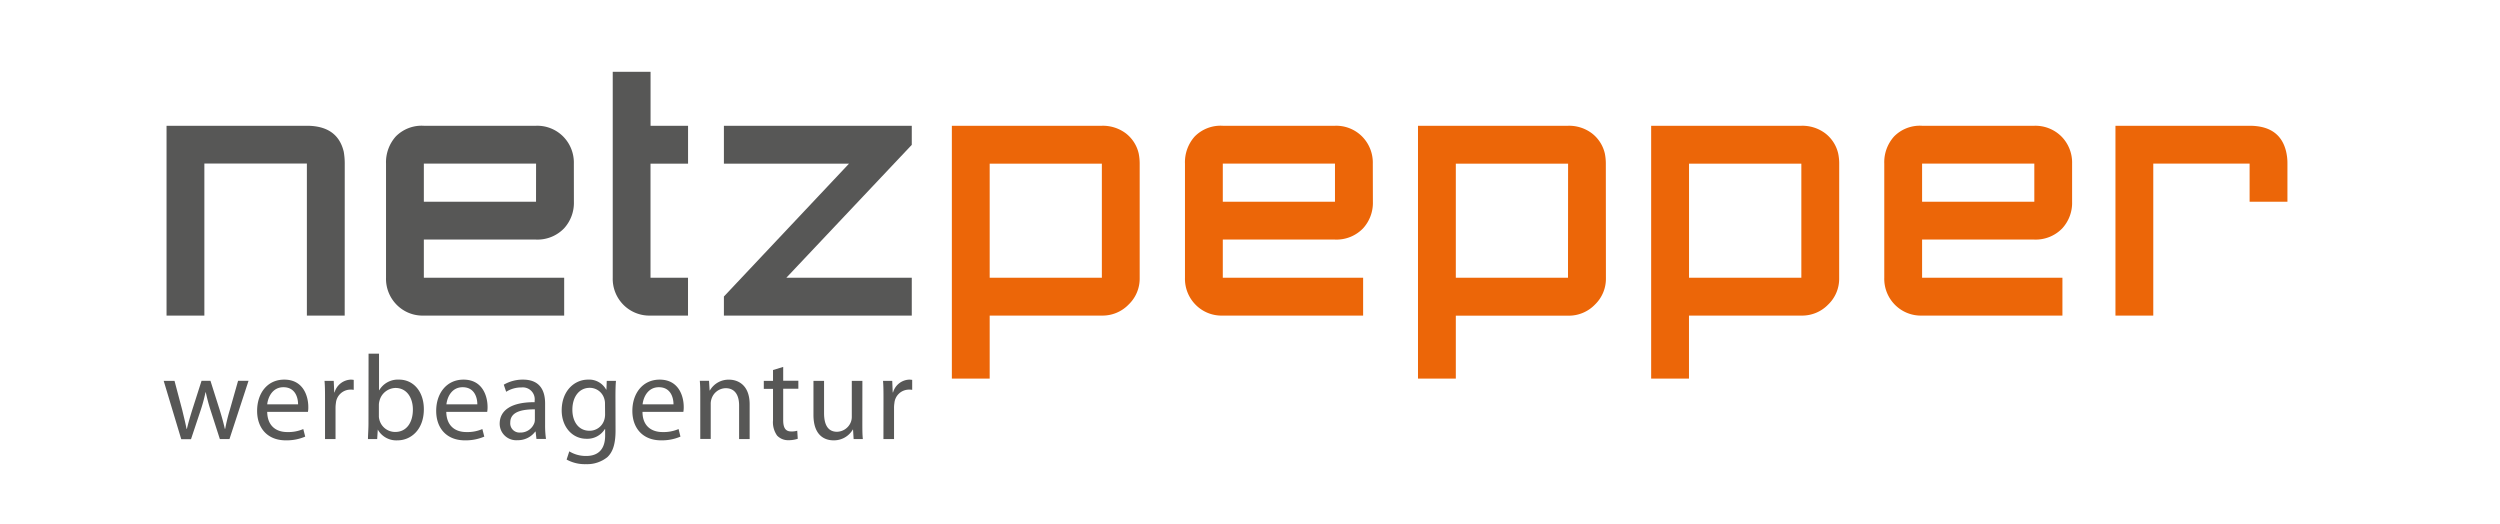 <svg id="Ebene_1" data-name="Ebene 1" xmlns="http://www.w3.org/2000/svg" viewBox="0 0 542.65 113.68"><defs><style>.cls-1{fill:#575756;}.cls-2{fill:#ec6608;}</style></defs><path class="cls-1" d="M74.82,68.5H66.61v-33H44.36v33H36.15V27.3H66.61q6.65,0,8,5.62a14.92,14.92,0,0,1,.22,2.6Z"/><path class="cls-1" d="M116.36,35.51H92v8.28h24.35Zm8.21,8.28a8.21,8.21,0,0,1-2.12,5.76A8,8,0,0,1,116.36,52H92v8.28h30.46V68.5H92a7.89,7.89,0,0,1-5.91-2.36,8,8,0,0,1-2.3-5.85V35.51a8.4,8.4,0,0,1,2.12-5.89A7.88,7.88,0,0,1,92,27.3h24.35a7.92,7.92,0,0,1,5.91,2.35,8.06,8.06,0,0,1,2.3,5.86Z"/><path class="cls-1" d="M149.34,68.5H141.2a7.94,7.94,0,0,1-5.89-2.35A8,8,0,0,1,133,60.29V15.58h8.21V27.3h8.14v8.22H141.2V60.29h8.14Z"/><polygon class="cls-1" points="197.91 68.5 157.13 68.5 157.13 64.36 184.29 35.52 157.13 35.52 157.13 27.3 197.91 27.3 197.91 31.44 170.68 60.29 197.91 60.29 197.91 68.5"/><path class="cls-2" d="M239.17,35.52H214.82V60.29h24.35Zm8.21,25A7.77,7.77,0,0,1,245,66.08a7.87,7.87,0,0,1-5.84,2.42H214.82V82.18h-8.21V27.3h32.56a8.28,8.28,0,0,1,5.17,1.62,7.68,7.68,0,0,1,2.83,4.42,11.12,11.12,0,0,1,.21,2.18Z"/><path class="cls-2" d="M289.77,35.51H265.42v8.28h24.35ZM298,43.79a8.21,8.21,0,0,1-2.12,5.76A8,8,0,0,1,289.77,52H265.42v8.28h30.46V68.5H265.42a7.89,7.89,0,0,1-5.91-2.36,8,8,0,0,1-2.3-5.85V35.51a8.35,8.35,0,0,1,2.12-5.89,7.88,7.88,0,0,1,6.09-2.32h24.35a7.92,7.92,0,0,1,5.91,2.35,8.06,8.06,0,0,1,2.3,5.86Z"/><path class="cls-2" d="M340.37,35.52H316V60.29h24.35Zm8.21,25a7.77,7.77,0,0,1-2.37,5.58,7.87,7.87,0,0,1-5.84,2.42H316V82.18h-8.21V27.3h32.56a8.23,8.23,0,0,1,5.16,1.62,7.7,7.7,0,0,1,2.84,4.42,11.12,11.12,0,0,1,.21,2.18Z"/><path class="cls-2" d="M391,35.52H366.62V60.29H391Zm8.21,25a7.74,7.74,0,0,1-2.38,5.58A7.85,7.85,0,0,1,391,68.5H366.61V82.18H358.4V27.3H391a8.25,8.25,0,0,1,5.16,1.62A7.68,7.68,0,0,1,399,33.34a10.4,10.4,0,0,1,.22,2.18Z"/><path class="cls-2" d="M441.57,35.51H417.21v8.28h24.36Zm8.2,8.28a8.17,8.17,0,0,1-2.12,5.76A8,8,0,0,1,441.57,52H417.21v8.28h30.46V68.5H417.21a7.91,7.91,0,0,1-5.91-2.36,8,8,0,0,1-2.3-5.85V35.51a8.36,8.36,0,0,1,2.13-5.89,7.84,7.84,0,0,1,6.08-2.32h24.36a8,8,0,0,1,5.91,2.35,8.05,8.05,0,0,1,2.29,5.86Z"/><path class="cls-2" d="M496.51,43.79H488.3V35.51H467.39v33h-8.21V27.3H488.3q6.6,0,7.93,5.62a11.12,11.12,0,0,1,.28,2.59Z"/><path class="cls-1" d="M37.88,82.67l1.7,6.42c.33,1.41.67,2.71.91,4h.08c.29-1.27.7-2.63,1.12-4l2.06-6.44h1.93l2,6.31c.47,1.52.84,2.85,1.12,4.12h.08a38.3,38.3,0,0,1,1-4.09l1.8-6.34h2.27L49.81,95.3H47.72l-1.93-6a39.51,39.51,0,0,1-1.12-4.15h-.06a35.87,35.87,0,0,1-1.15,4.18l-2,6H39.34L35.53,82.67Z"/><path class="cls-1" d="M64.7,87.76c0-1.44-.6-3.71-3.18-3.71-2.35,0-3.34,2.11-3.52,3.71ZM58,89.4c.05,3.11,2,4.38,4.33,4.38a8.13,8.13,0,0,0,3.5-.65l.42,1.64a10.22,10.22,0,0,1-4.23.81c-3.89,0-6.21-2.58-6.21-6.39S58,82.4,61.7,82.4c4.15,0,5.22,3.61,5.22,5.93a5,5,0,0,1-.08,1.07Z"/><path class="cls-1" d="M70.55,86.61c0-1.49,0-2.77-.11-3.94h2l.11,2.5h.07a3.83,3.83,0,0,1,3.53-2.77,4.21,4.21,0,0,1,.63.06v2.16a3.79,3.79,0,0,0-.79-.05,3.2,3.2,0,0,0-3.08,2.92,7.27,7.27,0,0,0-.08,1.07V95.3H70.55Z"/><path class="cls-1" d="M82.24,90.23a2.89,2.89,0,0,0,.1.84,3.53,3.53,0,0,0,3.45,2.69c2.42,0,3.83-2,3.83-4.86,0-2.53-1.3-4.69-3.78-4.69A3.68,3.68,0,0,0,82.37,87a3.56,3.56,0,0,0-.13,1ZM80,76.77h2.27V84.7h.05a4.69,4.69,0,0,1,4.31-2.3C89.75,82.4,92,85,92,88.82c0,4.52-2.88,6.76-5.69,6.76A4.6,4.6,0,0,1,82,93.24h0l-.13,2.06h-2c0-.86.11-2.14.11-3.27Z"/><path class="cls-1" d="M103.61,87.76c0-1.44-.6-3.71-3.19-3.71-2.35,0-3.34,2.11-3.52,3.71ZM96.87,89.4c.06,3.11,2,4.38,4.34,4.38a8.11,8.11,0,0,0,3.49-.65l.42,1.64a10.22,10.22,0,0,1-4.23.81c-3.89,0-6.21-2.58-6.21-6.39s2.25-6.79,5.93-6.79c4.15,0,5.22,3.61,5.22,5.93a5.75,5.75,0,0,1-.08,1.07Z"/><path class="cls-1" d="M116.1,88.85c-2.5,0-5.34.39-5.34,2.85a2,2,0,0,0,2.13,2.19A3.19,3.19,0,0,0,116,91.77a2.5,2.5,0,0,0,.1-.73Zm2.22,3.42a21.18,21.18,0,0,0,.19,3h-2.07l-.18-1.59h-.08a4.69,4.69,0,0,1-3.86,1.87A3.59,3.59,0,0,1,108.46,92c0-3.06,2.71-4.73,7.59-4.7V87a2.59,2.59,0,0,0-2.87-2.9,6.08,6.08,0,0,0-3.31.94l-.52-1.54a8.18,8.18,0,0,1,4.17-1.1c3.87,0,4.8,2.64,4.8,5.15Z"/><path class="cls-1" d="M131.32,87.65a3.16,3.16,0,0,0-.13-1A3.28,3.28,0,0,0,128,84.18c-2.2,0-3.76,1.85-3.76,4.77,0,2.49,1.28,4.55,3.73,4.55a3.32,3.32,0,0,0,3.19-2.35,4,4,0,0,0,.18-1.23Zm2.29,5.79c0,2.93-.59,4.68-1.79,5.8a7,7,0,0,1-4.62,1.51,8.16,8.16,0,0,1-4.21-1l.58-1.78a6.84,6.84,0,0,0,3.7,1c2.35,0,4.08-1.23,4.08-4.43V93.13h-.06a4.46,4.46,0,0,1-4,2.11c-3.13,0-5.37-2.66-5.37-6.15,0-4.28,2.79-6.69,5.71-6.69a4.21,4.21,0,0,1,3.94,2.17h.06l.07-1.9h2c-.08.88-.11,1.93-.11,3.44Z"/><path class="cls-1" d="M146.19,87.76c0-1.44-.6-3.71-3.18-3.71-2.35,0-3.35,2.11-3.53,3.71Zm-6.73,1.64c0,3.11,2,4.38,4.33,4.38a8.19,8.19,0,0,0,3.5-.65l.41,1.64a10.17,10.17,0,0,1-4.22.81c-3.89,0-6.22-2.58-6.22-6.39s2.25-6.79,5.93-6.79c4.15,0,5.22,3.61,5.22,5.93a5.75,5.75,0,0,1-.08,1.07Z"/><path class="cls-1" d="M152,86.08c0-1.33,0-2.37-.1-3.42h2l.13,2.09h.06a4.67,4.67,0,0,1,4.17-2.34c1.75,0,4.46,1,4.46,5.37V95.3h-2.29V88c0-2-.76-3.74-2.92-3.74a3.3,3.3,0,0,0-3.08,2.35,3.17,3.17,0,0,0-.16,1.07v7.6H152Z"/><path class="cls-1" d="M170,79.64v3h3.29v1.74H170v6.81c0,1.57.44,2.46,1.72,2.46a4.09,4.09,0,0,0,1.33-.16l.11,1.75a6.23,6.23,0,0,1-2,.31,3.28,3.28,0,0,1-2.48-1,5,5,0,0,1-.89-3.32V84.41h-2V82.67h2V80.32Z"/><path class="cls-1" d="M187.18,91.83c0,1.33,0,2.47.11,3.47h-2l-.13-2.06h-.05a4.74,4.74,0,0,1-4.18,2.34c-2,0-4.36-1.12-4.36-5.53V82.67h2.3v7c0,2.4.76,4.05,2.82,4.05a3.31,3.31,0,0,0,3-2.12,3.11,3.11,0,0,0,.2-1.17V82.67h2.3Z"/><path class="cls-1" d="M191.77,86.61c0-1.49,0-2.77-.1-3.94h2l.1,2.5h.08a3.81,3.81,0,0,1,3.52-2.77,4.08,4.08,0,0,1,.63.06v2.16a3.74,3.74,0,0,0-.78-.05,3.19,3.19,0,0,0-3.08,2.92,6.12,6.12,0,0,0-.08,1.07V95.3h-2.3Z"/></svg>
